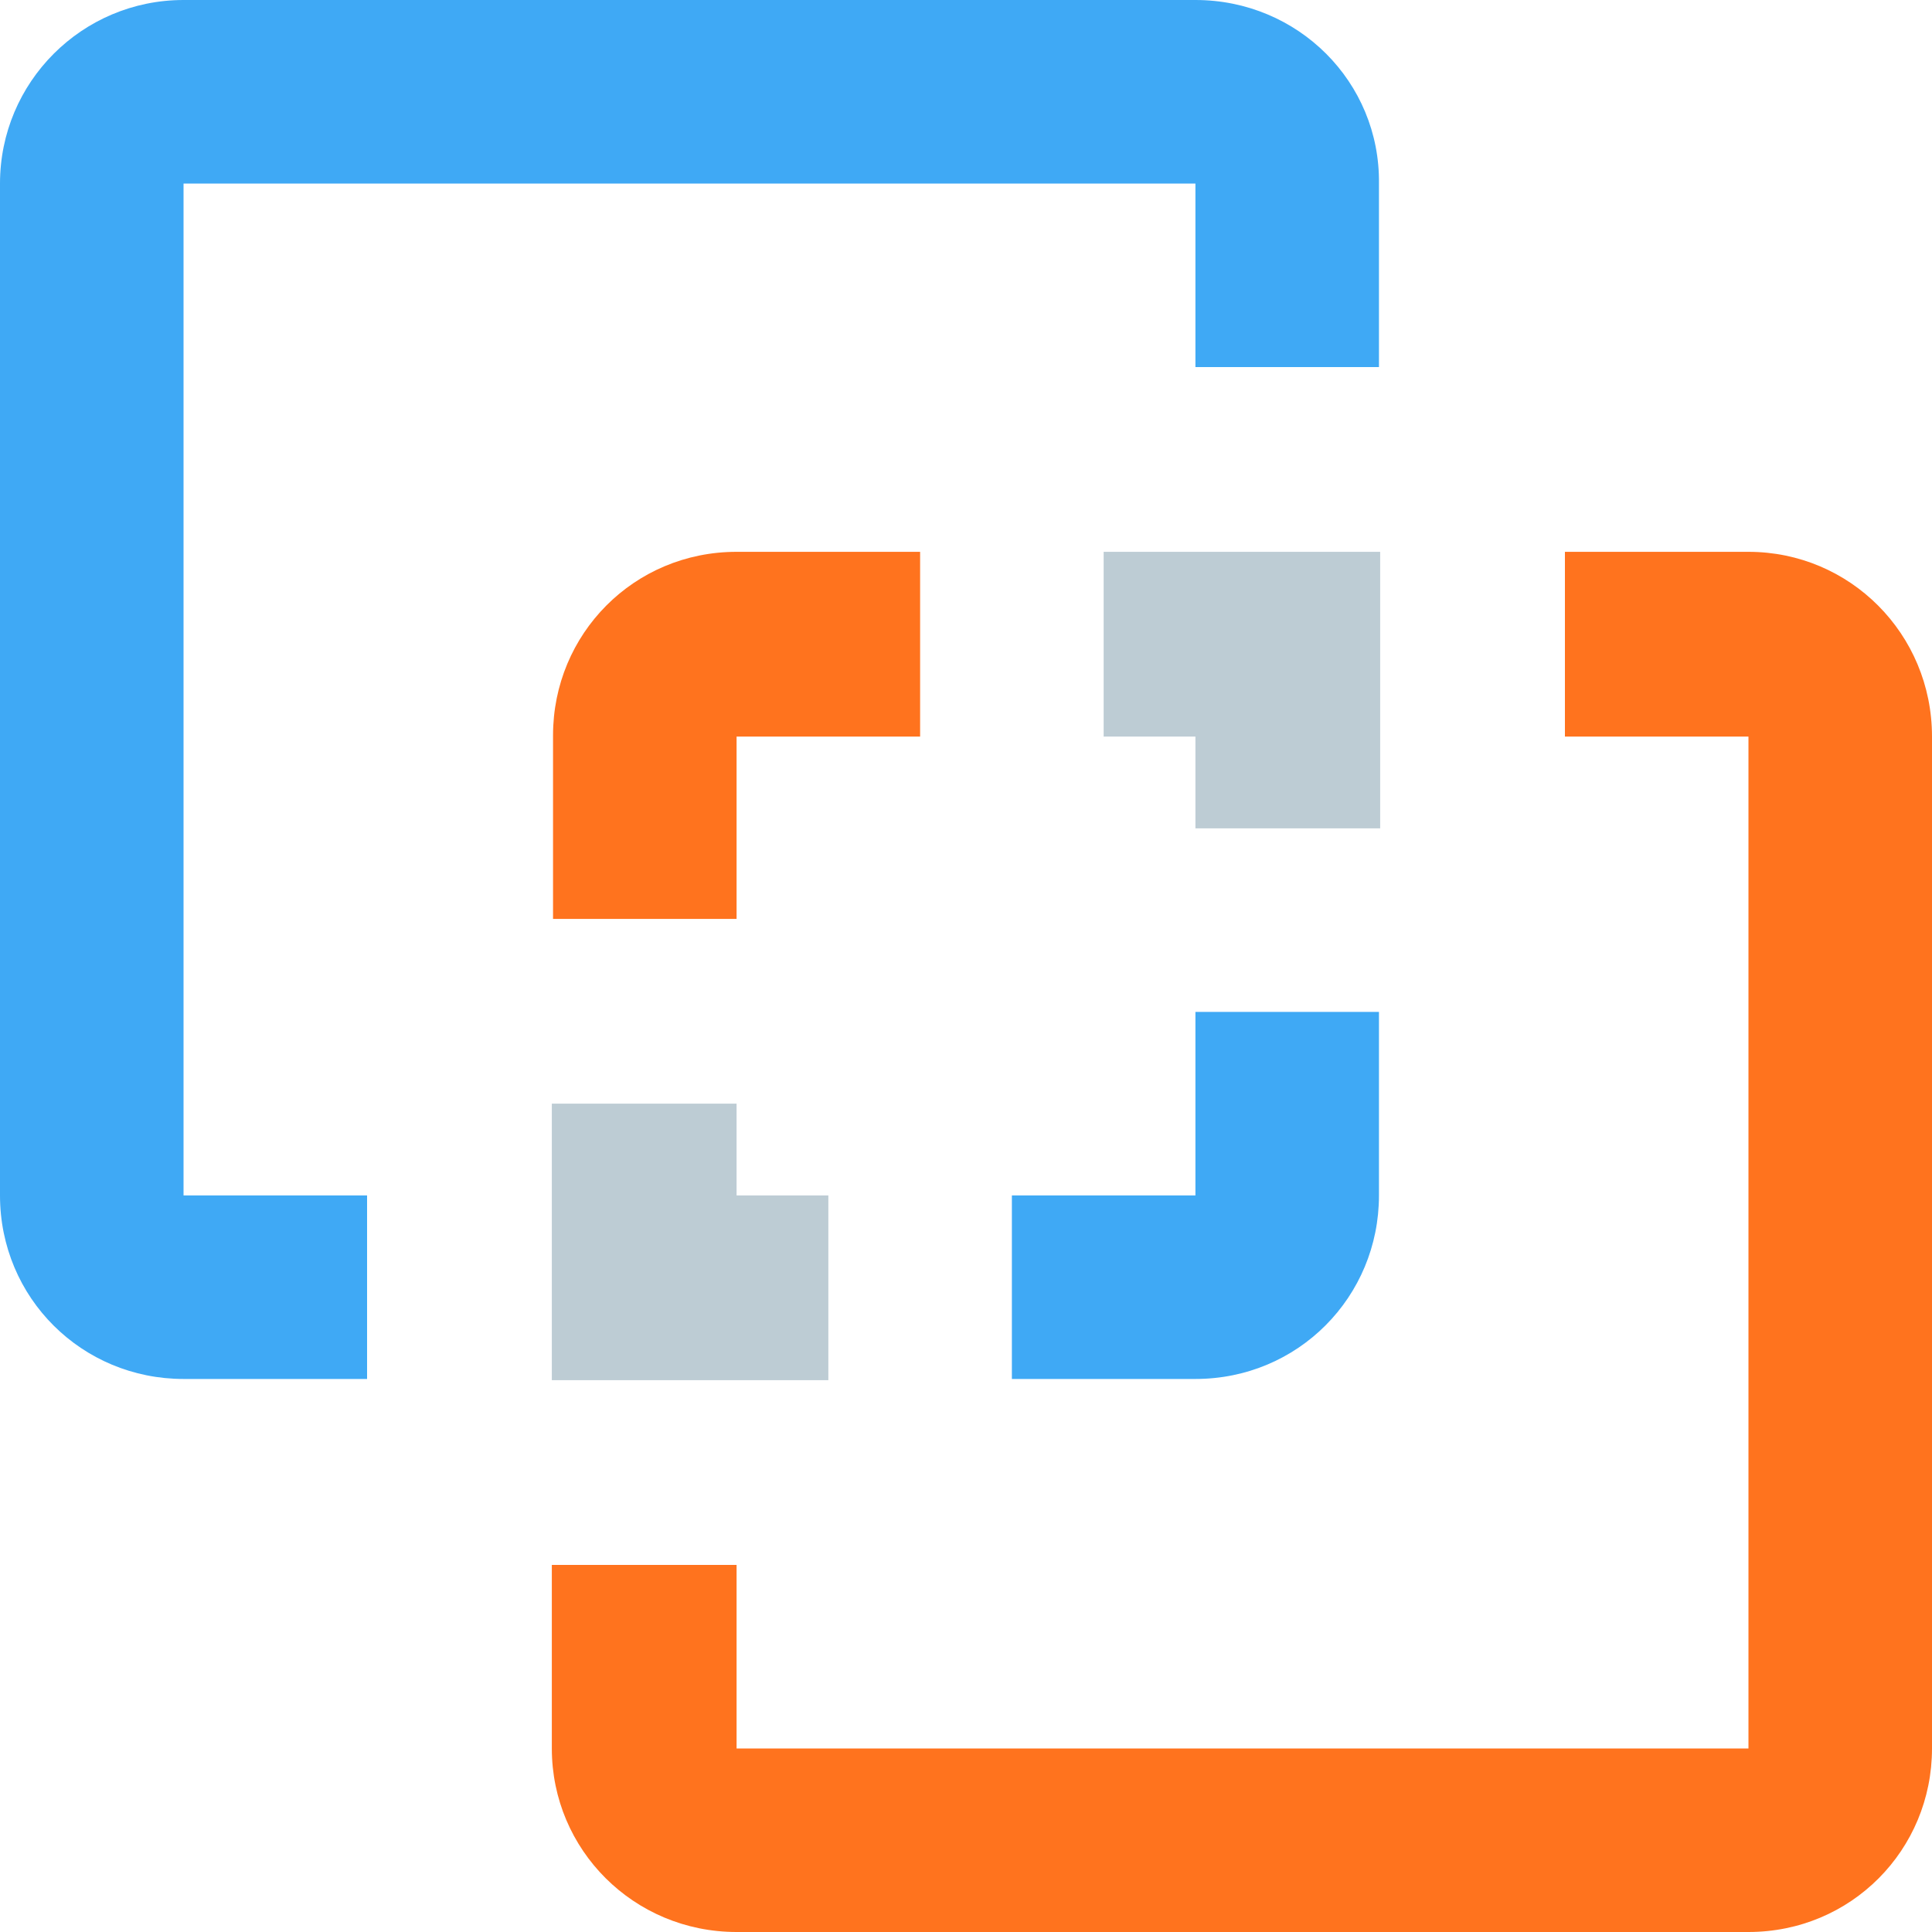 <?xml version="1.0" encoding="utf-8"?>
<!-- Generator: Adobe Illustrator 24.0.3, SVG Export Plug-In . SVG Version: 6.00 Build 0)  -->
<svg version="1.1" id="Capa_1" xmlns="http://www.w3.org/2000/svg" xmlns:xlink="http://www.w3.org/1999/xlink" x="0px" y="0px"
	 viewBox="0 0 16 16" enable-background="new 0 0 16 16" xml:space="preserve">
<g>
	<polygon fill="#BDCCD4" points="11.43,4.57 9.14,4.57 9.14,6.1 9.9,6.1 9.9,6.86 11.43,6.86 	"/>
	<path fill="#3FA9F5" d="M9.9,9.9H8.38v1.52H9.9c0.85,0,1.52-0.68,1.52-1.52V8.38H9.9V9.9z"/>
	<path fill="#3FA9F5" d="M1.52,1.52H9.9v1.52h1.52V1.52C11.43,0.68,10.75,0,9.9,0H1.52C0.68,0,0,0.68,0,1.52V9.9
		c0,0.85,0.68,1.52,1.52,1.52h1.52V9.9H1.52V1.52z"/>
	<polygon fill="#BDCCD4" points="4.57,9.14 4.57,11.43 6.86,11.43 6.86,9.9 6.1,9.9 6.1,9.14 	"/>
	<path fill="#FF731E" d="M14.48,4.57h-1.52V6.1h1.52v8.38H6.1v-1.52H4.57v1.52C4.57,15.32,5.25,16,6.1,16h8.38
		c0.85,0,1.52-0.68,1.52-1.52V6.1C16,5.25,15.32,4.57,14.48,4.57z"/>
	<path fill="#FF731E" d="M7.62,4.57H6.1c-0.85,0-1.52,0.68-1.52,1.52v1.52H6.1V6.1h1.52V4.57z"/>
</g>
</svg>
